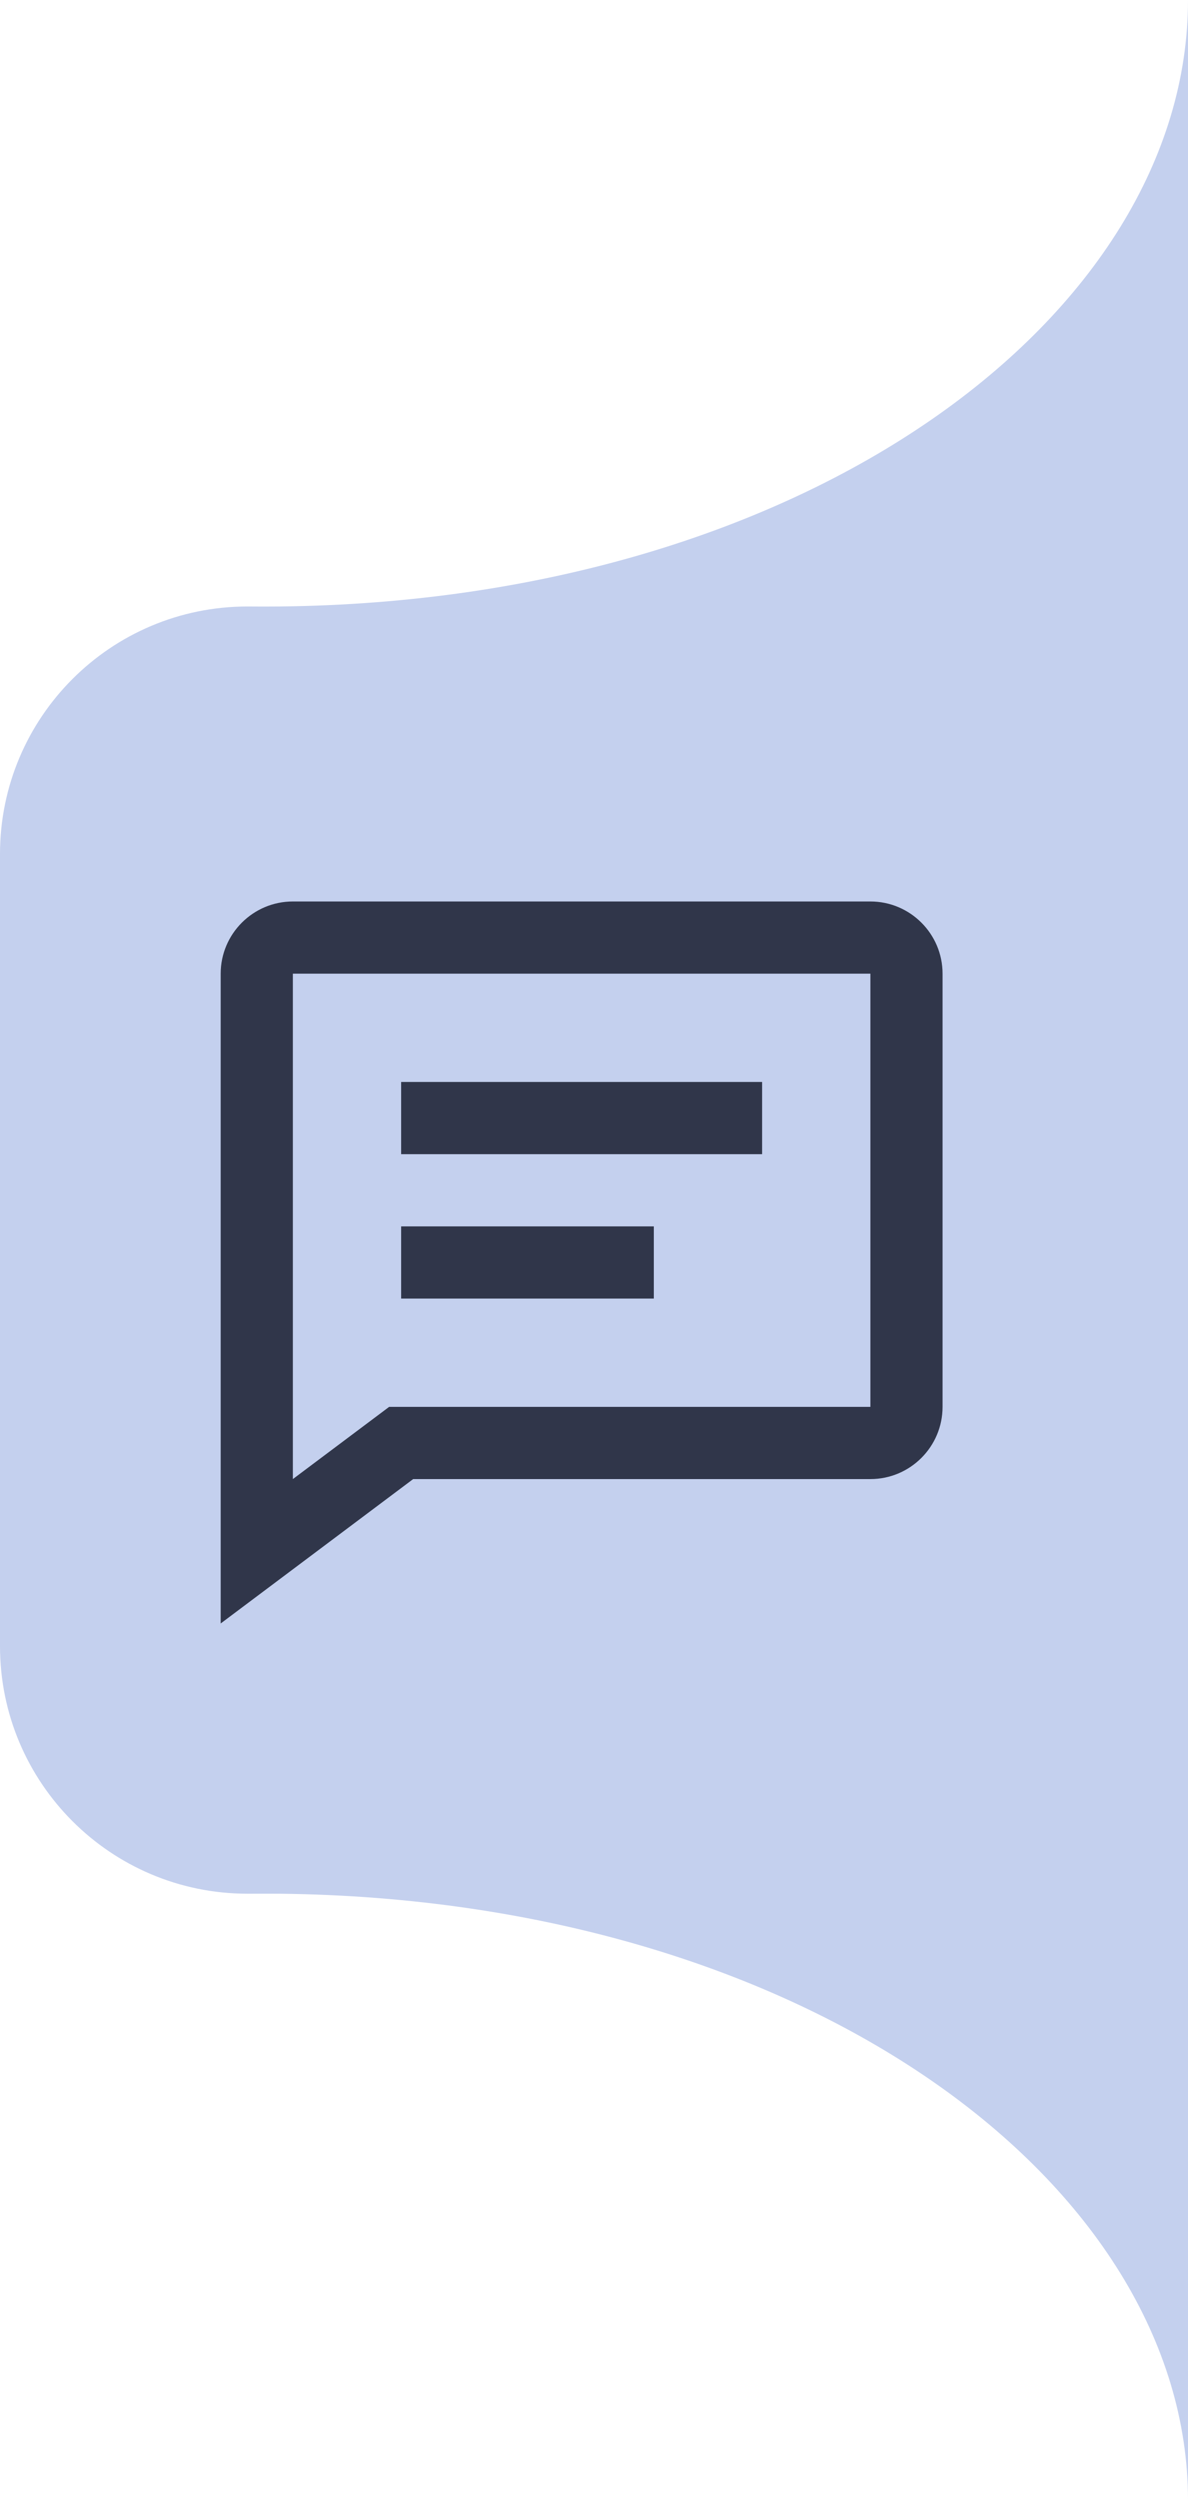 <svg width="48" height="101" viewBox="0 0 48 101" fill="none" xmlns="http://www.w3.org/2000/svg">
<path fill-rule="evenodd" clip-rule="evenodd" d="M10 24.5H11.291C10.863 24.505 10.432 24.505 10 24.5Z" fill="#C4D0EE"/>
<path fill-rule="evenodd" clip-rule="evenodd" d="M11.291 76.5C10.863 76.495 10.432 76.495 10 76.5H11.291Z" fill="#C4D0EE"/>
<path d="M57 3.93403e-07L48 0C48 12.744 32.623 24.272 11.291 24.5C10.863 24.505 10.432 24.505 10 24.5C4.477 24.5 -0 28.977 -0 34.5V66.5C-0 72.023 4.477 76.5 10 76.5C10.432 76.495 10.863 76.495 11.291 76.5C32.623 76.728 48 88.256 48 101H57L57 76.5V24.5V3.93403e-07Z" fill="#C4D0EE"/>
<path d="M16.208 43.708H30.792V46.625H16.208V43.708ZM16.208 49.542H26.417V52.458H16.208V49.542Z" fill="#30364A"/>
<path d="M35.167 36.417L11.833 36.417C10.225 36.417 8.917 37.725 8.917 39.333L8.917 65.583L16.694 59.75H35.167C36.775 59.75 38.083 58.442 38.083 56.833V39.333C38.083 37.725 36.775 36.417 35.167 36.417ZM35.167 56.833H15.723L11.833 59.75L11.833 39.333L35.167 39.333V56.833Z" fill="#30364A"/>
</svg>
